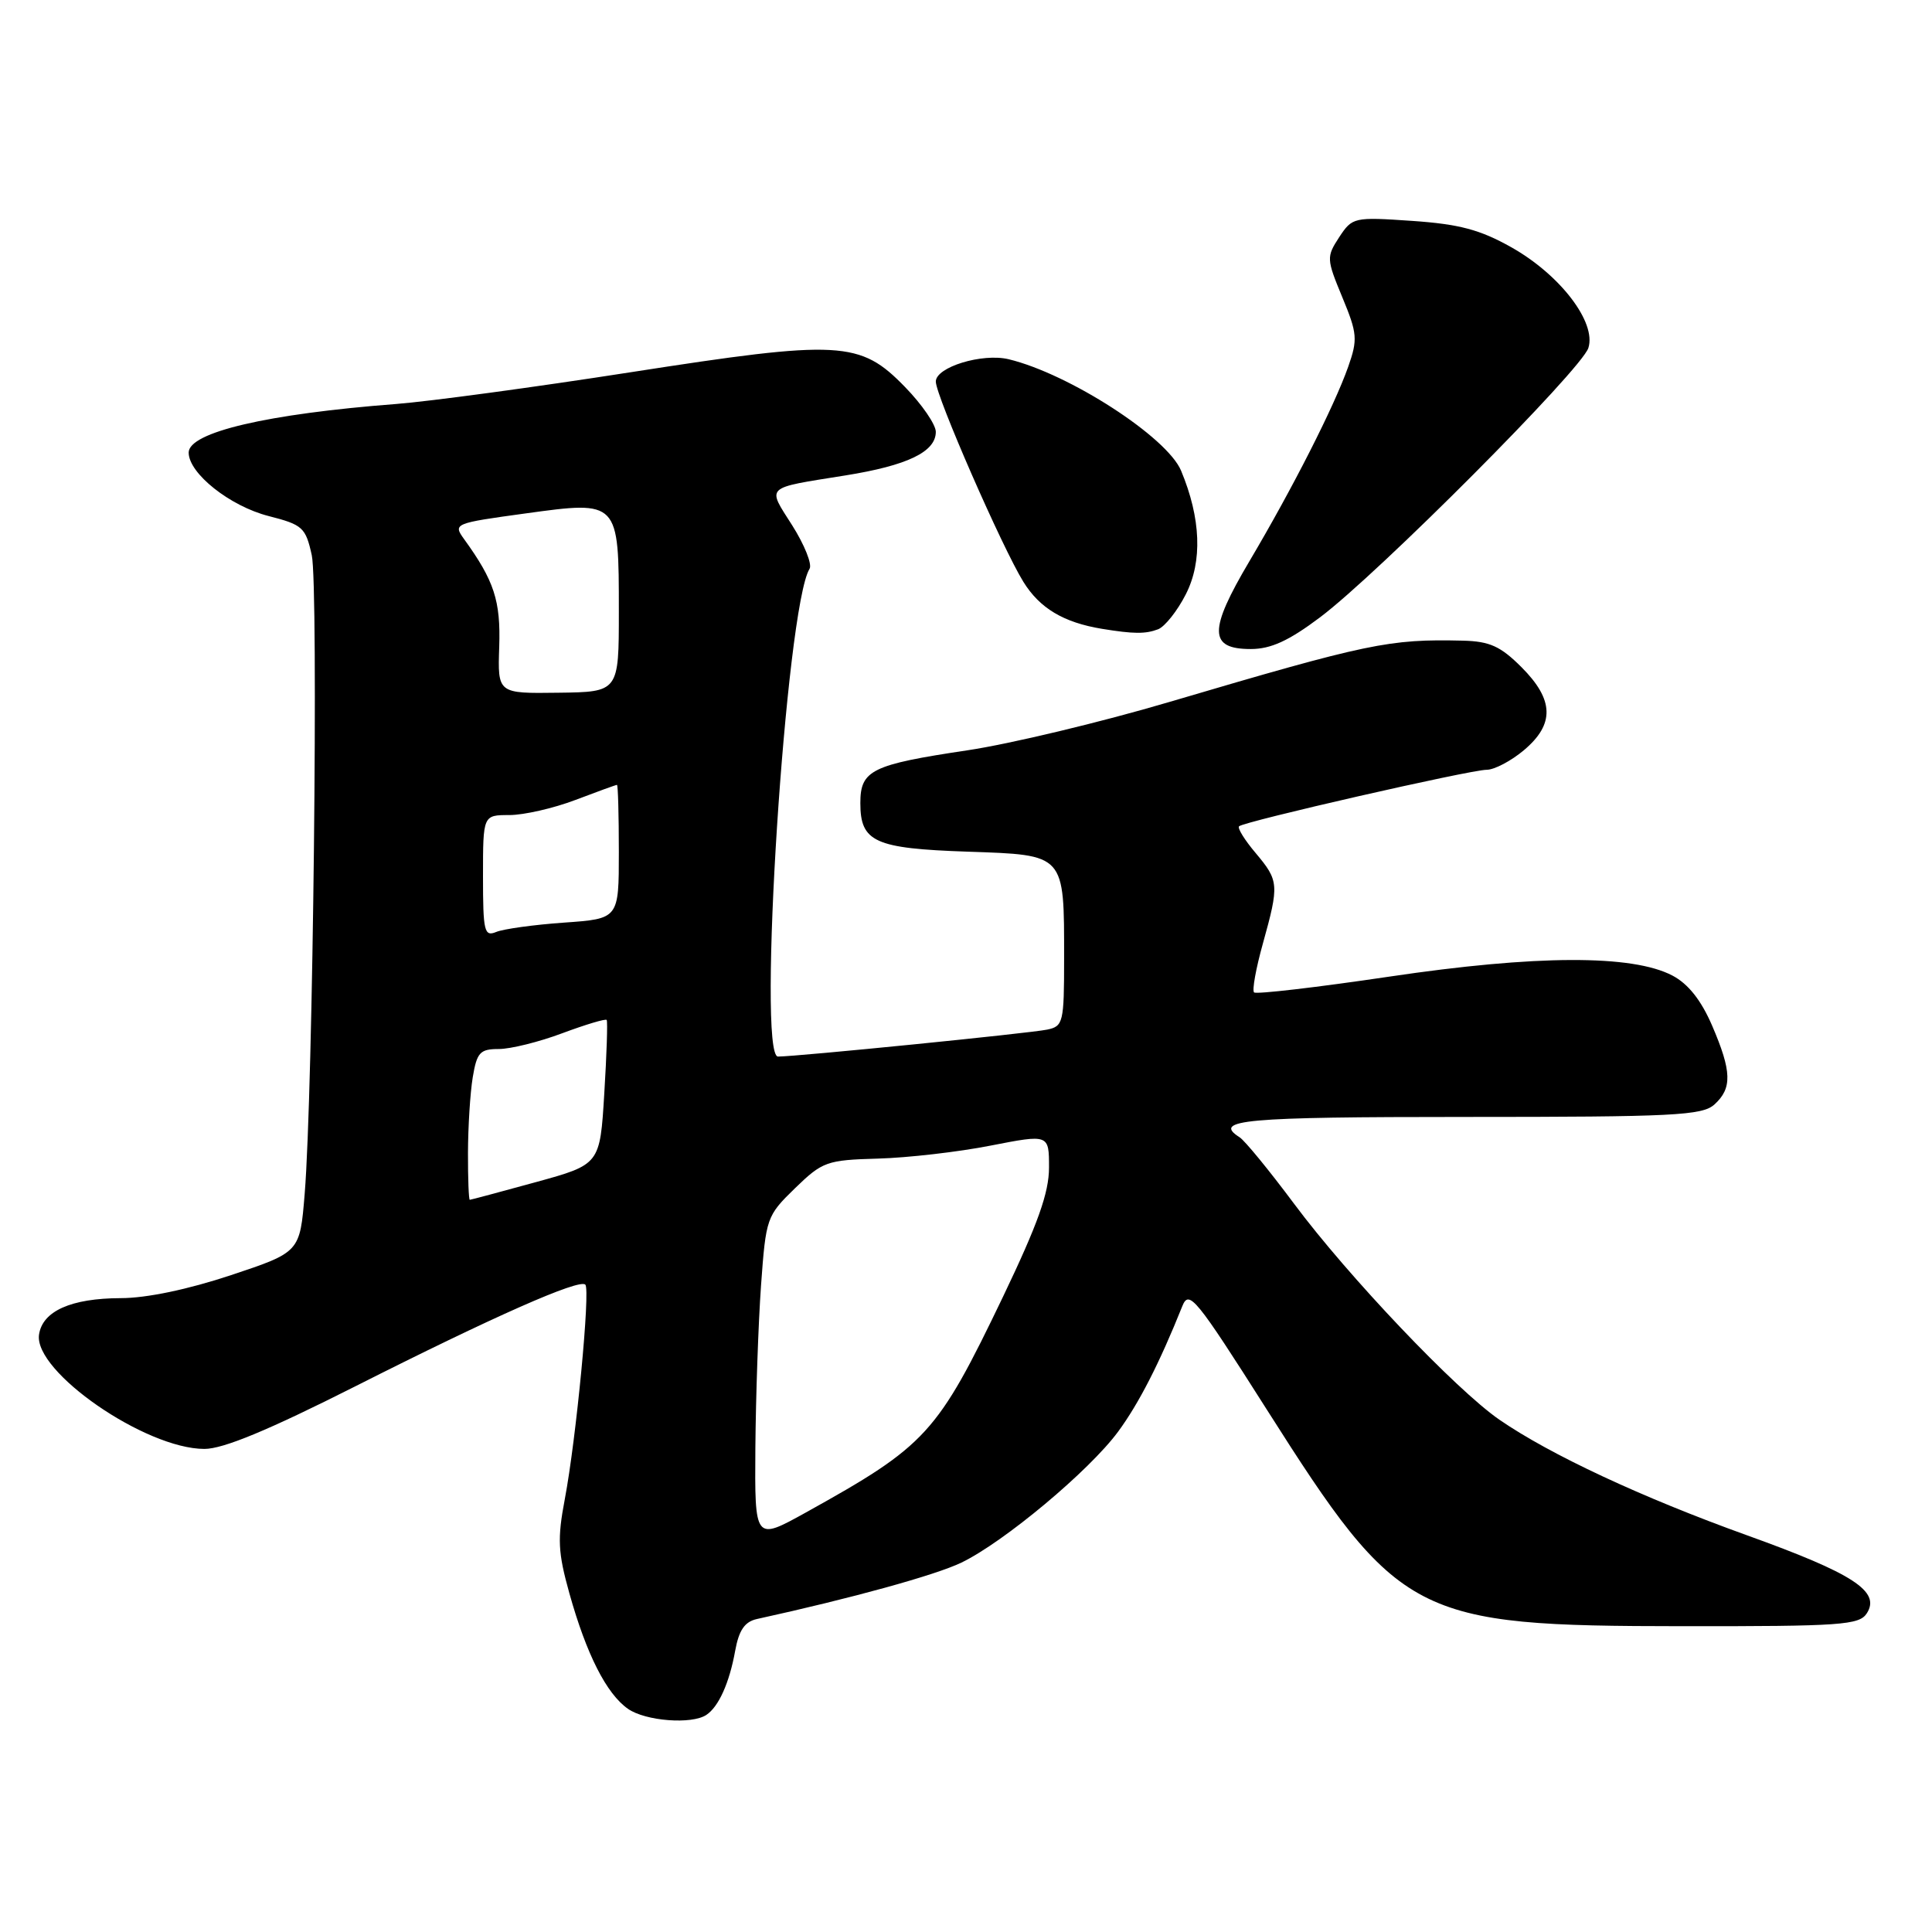 <?xml version="1.0" encoding="UTF-8" standalone="no"?>
<!DOCTYPE svg PUBLIC "-//W3C//DTD SVG 1.1//EN" "http://www.w3.org/Graphics/SVG/1.1/DTD/svg11.dtd" >
<svg xmlns="http://www.w3.org/2000/svg" xmlns:xlink="http://www.w3.org/1999/xlink" version="1.1" viewBox="0 0 256 256">
 <g >
 <path fill="currentColor"
d=" M 93.60 227.23 C 95.23 226.15 96.65 222.98 97.41 218.76 C 97.91 216.01 98.67 214.89 100.29 214.53 C 112.88 211.77 123.97 208.71 127.40 207.05 C 133.05 204.32 144.34 194.88 148.15 189.71 C 150.90 185.98 153.64 180.62 156.66 173.08 C 157.55 170.85 158.43 171.93 167.86 186.78 C 185.45 214.48 187.31 215.45 222.89 215.48 C 244.01 215.50 246.38 215.33 247.37 213.76 C 249.21 210.87 245.57 208.50 231.50 203.44 C 217.55 198.42 205.40 192.75 198.68 188.12 C 192.91 184.14 178.63 169.12 171.47 159.50 C 168.19 155.10 164.95 151.14 164.26 150.70 C 160.60 148.37 164.75 148.00 194.17 148.00 C 221.77 148.00 225.55 147.81 227.17 146.35 C 229.54 144.20 229.48 141.98 226.86 135.89 C 225.41 132.53 223.70 130.37 221.61 129.27 C 216.29 126.47 203.54 126.52 184.08 129.41 C 174.50 130.83 166.44 131.77 166.17 131.50 C 165.89 131.23 166.42 128.31 167.34 125.02 C 169.51 117.21 169.47 116.71 166.38 113.03 C 164.93 111.32 163.94 109.72 164.18 109.49 C 164.81 108.85 194.83 102.00 196.99 102.00 C 198.01 102.00 200.23 100.83 201.92 99.41 C 206.02 95.96 205.93 92.73 201.60 88.40 C 198.83 85.63 197.39 84.98 193.85 84.89 C 184.04 84.66 181.39 85.21 154.96 93.01 C 145.87 95.70 133.82 98.58 128.19 99.42 C 115.49 101.32 114.00 102.05 114.00 106.41 C 114.00 111.57 115.89 112.43 128.21 112.85 C 141.21 113.30 141.00 113.06 141.00 127.05 C 141.00 135.49 140.88 135.99 138.75 136.43 C 136.46 136.91 105.57 140.00 103.09 140.00 C 100.29 140.00 104.14 80.43 107.27 75.37 C 107.64 74.78 106.60 72.19 104.97 69.61 C 101.62 64.34 101.20 64.73 112.00 63.00 C 120.25 61.68 124.00 59.87 124.00 57.22 C 124.00 56.26 122.17 53.59 119.93 51.29 C 113.96 45.14 111.36 45.00 83.59 49.32 C 70.89 51.30 56.90 53.19 52.50 53.53 C 35.40 54.84 25.00 57.28 25.00 59.97 C 25.00 62.73 30.47 67.07 35.60 68.38 C 40.10 69.53 40.50 69.89 41.31 73.56 C 42.22 77.67 41.48 144.76 40.37 158.21 C 39.74 165.92 39.74 165.92 30.62 168.96 C 24.94 170.85 19.42 172.01 16.00 172.01 C 9.41 172.03 5.62 173.73 5.17 176.85 C 4.47 181.75 19.25 191.97 27.07 191.99 C 29.57 192.00 35.56 189.51 47.07 183.70 C 65.39 174.44 76.75 169.42 77.56 170.22 C 78.24 170.91 76.36 190.60 74.84 198.64 C 73.84 203.90 73.93 205.70 75.45 211.14 C 77.71 219.21 80.36 224.44 83.21 226.43 C 85.52 228.05 91.67 228.53 93.60 227.23 Z  M 174.91 81.80 C 182.62 76.01 209.56 48.97 210.47 46.10 C 211.55 42.70 206.71 36.39 200.25 32.76 C 196.11 30.43 193.36 29.70 187.12 29.27 C 179.39 28.74 179.19 28.79 177.45 31.43 C 175.75 34.04 175.76 34.31 177.86 39.38 C 179.86 44.20 179.92 44.97 178.64 48.61 C 176.78 53.87 171.30 64.66 165.57 74.34 C 160.12 83.54 160.16 86.00 165.73 86.00 C 168.39 86.00 170.76 84.92 174.91 81.80 Z  M 153.46 83.38 C 154.35 83.03 156.01 80.95 157.13 78.74 C 159.35 74.39 159.13 68.67 156.50 62.37 C 154.65 57.92 141.67 49.53 133.65 47.60 C 130.15 46.76 124.00 48.64 124.00 50.56 C 124.00 52.45 132.81 72.59 135.60 77.09 C 137.77 80.60 140.93 82.48 146.00 83.32 C 150.23 84.01 151.77 84.02 153.46 83.38 Z  M 100.09 191.84 C 100.15 185.05 100.48 175.38 100.84 170.34 C 101.49 161.37 101.58 161.11 105.34 157.45 C 108.99 153.91 109.55 153.71 116.34 153.52 C 120.28 153.41 126.99 152.64 131.25 151.80 C 139.00 150.29 139.00 150.29 139.00 154.70 C 139.00 158.04 137.52 162.18 132.91 171.81 C 124.17 190.02 122.78 191.53 106.75 200.43 C 100.00 204.17 100.00 204.17 100.09 191.84 Z  M 62.01 152.75 C 62.02 149.31 62.30 144.81 62.64 142.75 C 63.19 139.45 63.60 139.00 66.09 139.00 C 67.65 139.00 71.45 138.06 74.53 136.90 C 77.62 135.75 80.25 134.96 80.39 135.15 C 80.53 135.34 80.39 139.73 80.07 144.90 C 79.50 154.30 79.50 154.30 71.00 156.64 C 66.33 157.92 62.39 158.98 62.25 158.98 C 62.11 158.99 62.00 156.19 62.01 152.75 Z  M 64.00 116.11 C 64.00 108.00 64.00 108.00 67.49 108.00 C 69.41 108.00 73.35 107.10 76.24 106.00 C 79.13 104.90 81.61 104.00 81.75 104.00 C 81.89 104.00 82.00 107.99 82.00 112.87 C 82.00 121.74 82.00 121.74 74.75 122.25 C 70.76 122.53 66.71 123.09 65.75 123.49 C 64.17 124.14 64.00 123.44 64.00 116.11 Z  M 66.15 85.70 C 66.35 79.60 65.49 76.96 61.49 71.43 C 60.02 69.39 60.16 69.33 69.65 68.03 C 82.01 66.33 82.00 66.32 82.00 81.03 C 82.00 91.69 82.00 91.69 73.97 91.79 C 65.94 91.90 65.94 91.90 66.15 85.70 Z "/>
</g>
</svg>